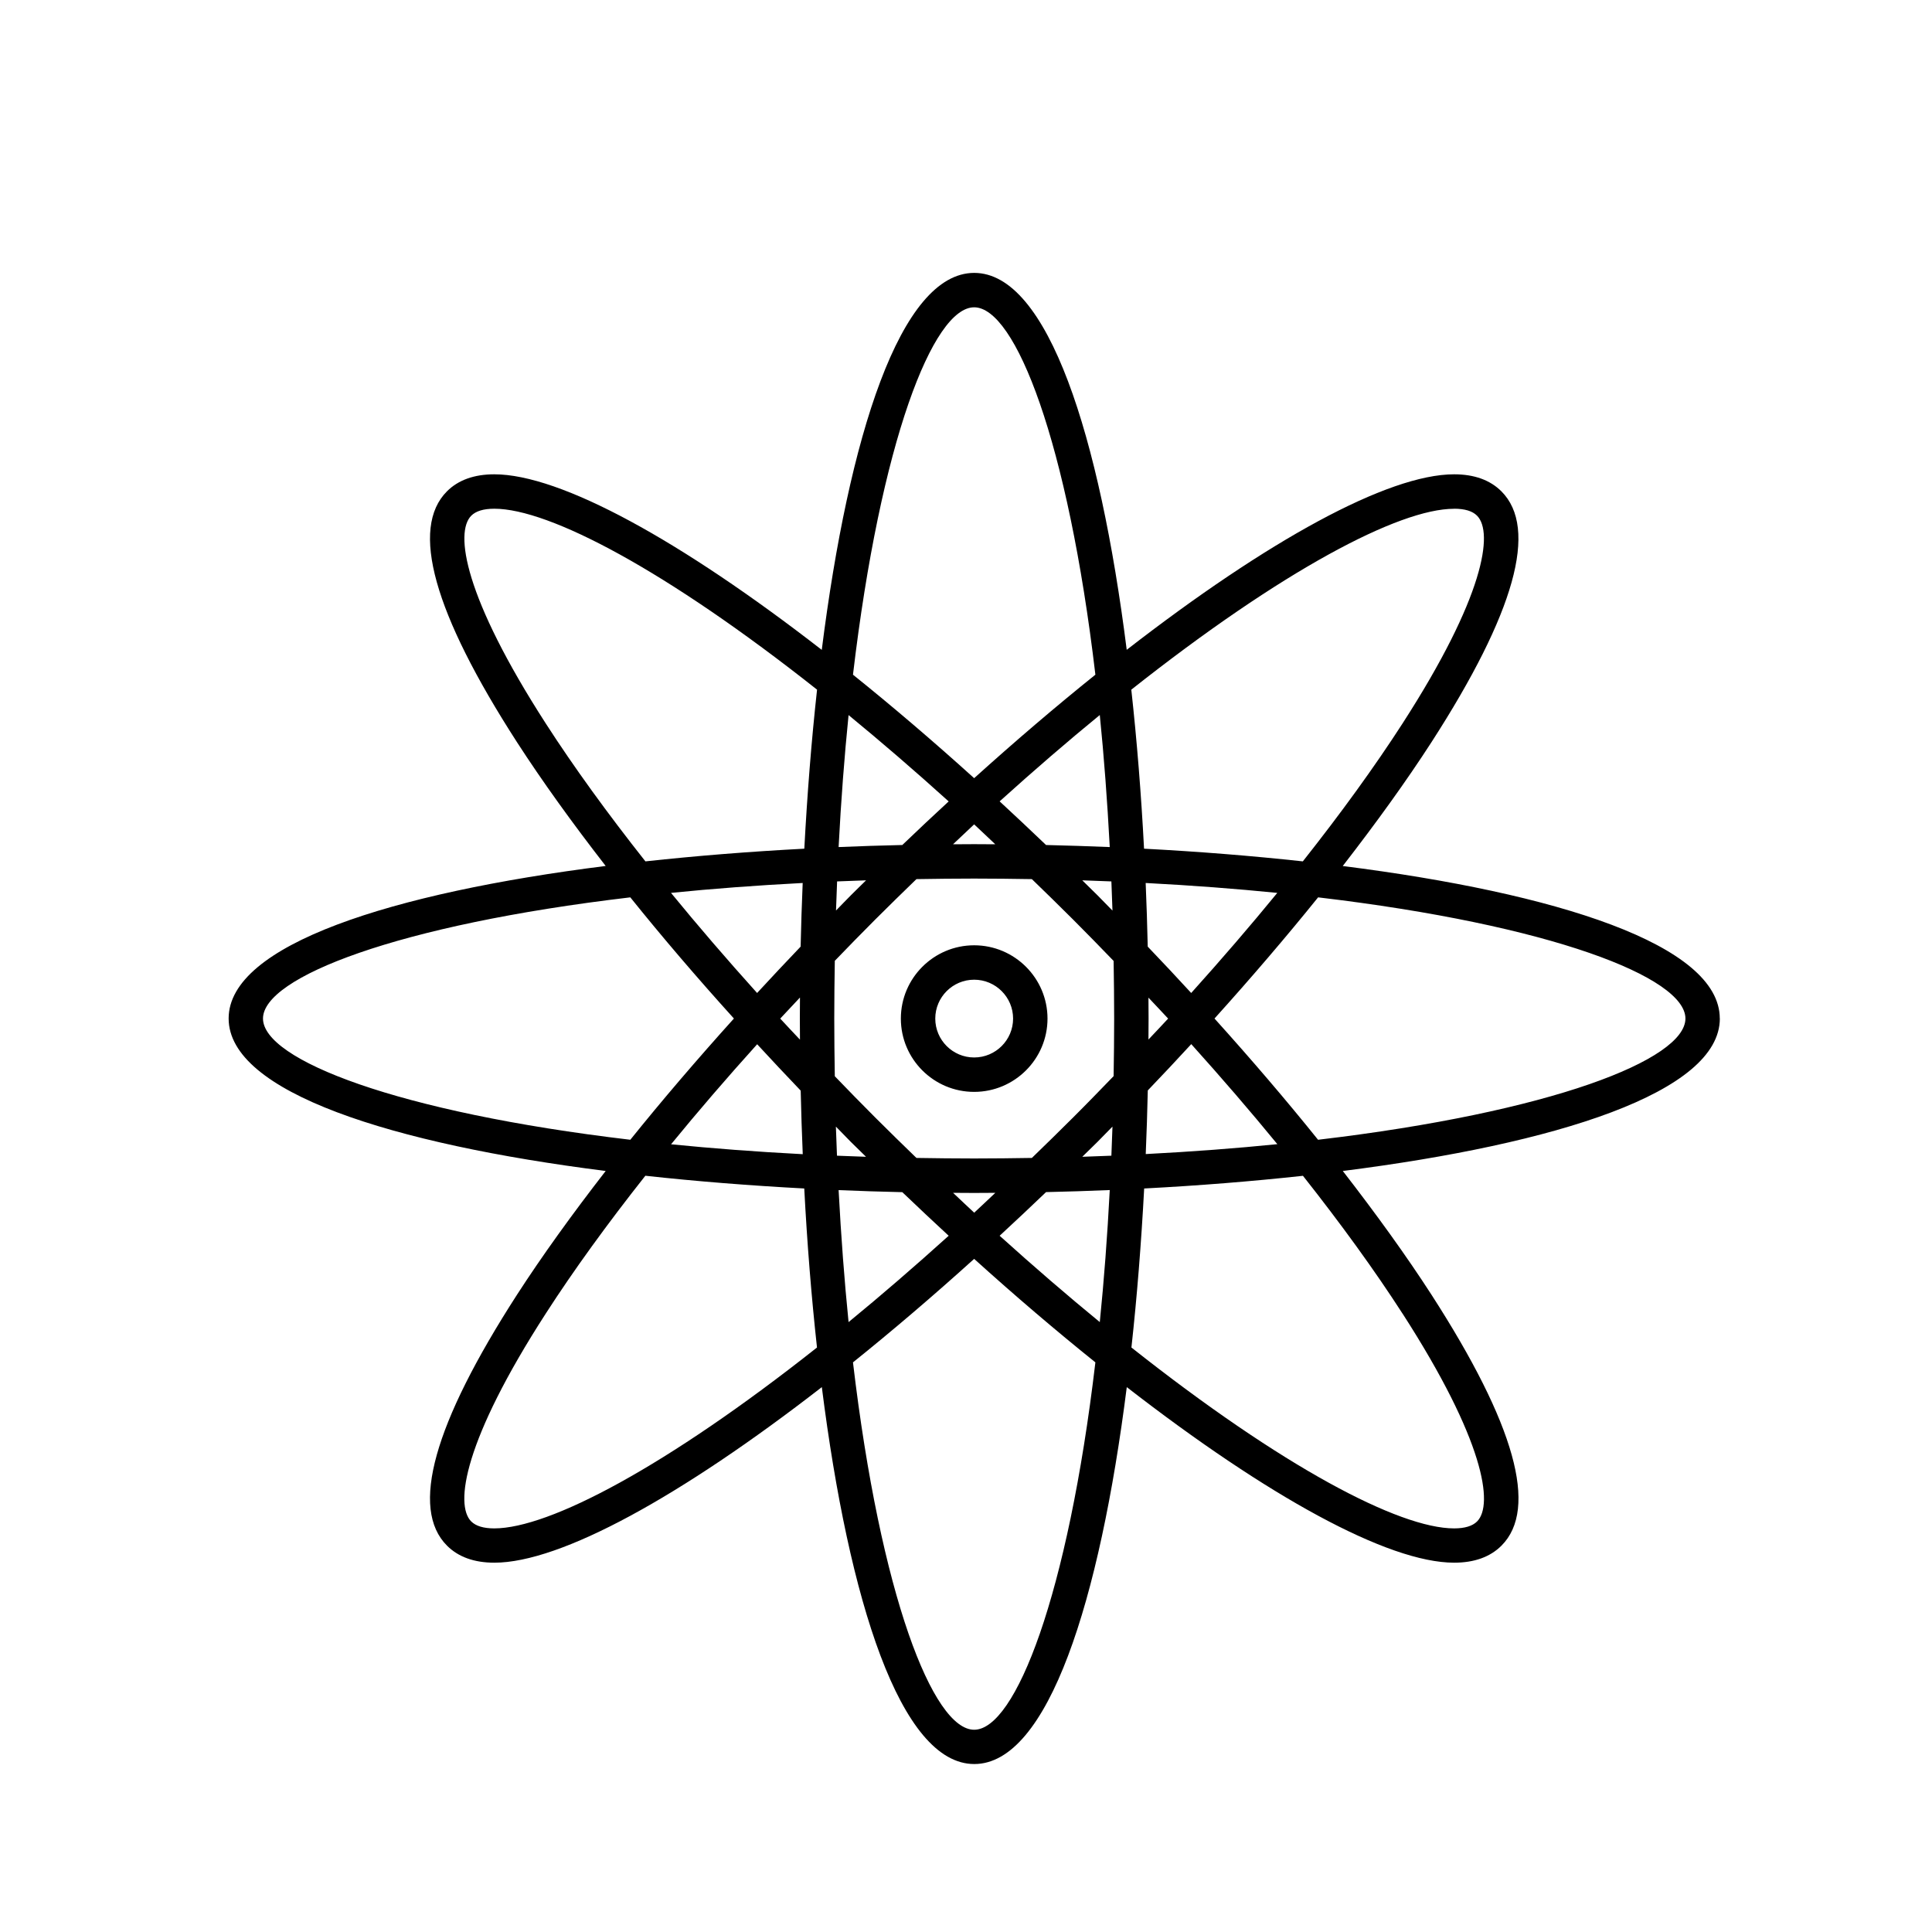 <?xml version="1.0" encoding="utf-8"?>
<!-- Generated by IcoMoon.io -->
<!DOCTYPE svg PUBLIC "-//W3C//DTD SVG 1.1//EN" "http://www.w3.org/Graphics/SVG/1.1/DTD/svg11.dtd">
<svg version="1.1" xmlns="http://www.w3.org/2000/svg" xmlns:xlink="http://www.w3.org/1999/xlink" width="32" height="32" viewBox="0 0 32 32">
<g>
</g>
	<path d="M28.485 16.87c0-1.223-2.704-2.078-6.245-2.526 0.553-0.713 1.051-1.403 1.469-2.050 1.383-2.144 1.773-3.542 1.159-4.156-0.187-0.187-0.45-0.282-0.783-0.282-1.099 0-3.092 1.099-5.423 2.907-0.448-3.54-1.303-6.243-2.526-6.243-1.222 0-2.078 2.703-2.525 6.244-2.331-1.809-4.324-2.908-5.424-2.908-0.333 0-0.597 0.095-0.783 0.281-0.614 0.614-0.224 2.012 1.159 4.156 0.418 0.647 0.916 1.338 1.469 2.050-3.541 0.447-6.245 1.303-6.245 2.526s2.704 2.078 6.245 2.526c-0.553 0.713-1.051 1.403-1.469 2.050-1.383 2.144-1.773 3.543-1.159 4.156 0.187 0.187 0.45 0.282 0.784 0.282 1.1 0 3.093-1.099 5.424-2.908 0.447 3.54 1.303 6.243 2.525 6.243 1.223 0 2.078-2.703 2.526-6.243 2.331 1.808 4.323 2.908 5.423 2.908 0.333 0 0.596-0.095 0.783-0.282 0.614-0.614 0.224-2.012-1.159-4.156-0.418-0.647-0.916-1.337-1.469-2.050 3.54-0.448 6.245-1.303 6.245-2.526zM24.084 8.426c0.176 0 0.304 0.038 0.38 0.115 0.277 0.277 0.12 1.344-1.235 3.444-0.462 0.716-1.019 1.484-1.65 2.282-0.846-0.092-1.73-0.163-2.63-0.21-0.047-0.902-0.118-1.787-0.211-2.634 2.494-1.973 4.433-2.996 5.345-2.996zM18.454 16.87c0 0.325-0.004 0.642-0.009 0.954-0.221 0.228-0.442 0.457-0.671 0.685-0.23 0.23-0.457 0.451-0.683 0.67-0.314 0.005-0.631 0.009-0.956 0.009-0.325 0-0.642-0.004-0.956-0.009-0.226-0.219-0.453-0.44-0.683-0.67-0.227-0.227-0.449-0.455-0.669-0.683-0.005-0.314-0.009-0.631-0.009-0.956 0-0.325 0.004-0.642 0.009-0.956 0.22-0.228 0.442-0.456 0.669-0.683 0.23-0.23 0.457-0.451 0.683-0.67 0.314-0.005 0.631-0.009 0.956-0.009s0.642 0.004 0.956 0.009c0.226 0.219 0.453 0.44 0.683 0.67 0.228 0.228 0.45 0.456 0.671 0.685 0.005 0.313 0.009 0.63 0.009 0.954zM18.178 14.829c-0.084-0.084-0.168-0.165-0.252-0.248 0.162 0.005 0.323 0.011 0.482 0.018 0.006 0.159 0.013 0.32 0.018 0.483-0.083-0.084-0.164-0.169-0.248-0.253zM17.326 13.996c-0.257-0.246-0.514-0.487-0.769-0.723 0.573-0.517 1.127-0.995 1.659-1.43 0.069 0.684 0.124 1.414 0.165 2.187-0.35-0.014-0.702-0.026-1.055-0.034zM16.485 13.984c-0.117-0.001-0.234-0.002-0.35-0.002-0.116 0-0.233 0.001-0.35 0.002 0.117-0.109 0.235-0.223 0.35-0.33 0.116 0.107 0.233 0.221 0.35 0.33zM14.944 13.996c-0.352 0.008-0.704 0.019-1.054 0.034 0.040-0.773 0.096-1.503 0.165-2.186 0.531 0.436 1.086 0.913 1.658 1.43-0.255 0.235-0.512 0.476-0.769 0.723zM14.345 14.581c-0.084 0.083-0.168 0.163-0.252 0.248-0.084 0.084-0.164 0.168-0.246 0.252 0.005-0.162 0.011-0.323 0.018-0.482 0.159-0.006 0.319-0.013 0.481-0.018zM13.262 15.678c-0.246 0.257-0.486 0.513-0.722 0.769-0.504-0.56-0.981-1.114-1.426-1.658 0.682-0.069 1.41-0.124 2.181-0.164-0.015 0.35-0.026 0.701-0.034 1.053zM13.25 16.522c-0.001 0.116-0.002 0.233-0.002 0.349s0.001 0.232 0.002 0.349c-0.109-0.116-0.22-0.232-0.327-0.349 0.107-0.116 0.218-0.232 0.327-0.349zM13.262 18.064c0.008 0.351 0.019 0.703 0.034 1.053-0.77-0.040-1.499-0.096-2.181-0.164 0.445-0.544 0.922-1.098 1.426-1.657 0.236 0.256 0.476 0.512 0.722 0.769zM13.846 18.661c0.083 0.084 0.163 0.168 0.246 0.252 0.084 0.084 0.168 0.164 0.252 0.247-0.162-0.005-0.322-0.011-0.481-0.018-0.006-0.159-0.013-0.319-0.018-0.481zM14.944 19.745c0.257 0.246 0.514 0.487 0.769 0.723-0.573 0.517-1.126 0.994-1.658 1.43-0.069-0.683-0.124-1.413-0.165-2.186 0.35 0.015 0.702 0.026 1.054 0.034zM15.786 19.757c0.117 0.001 0.233 0.002 0.35 0.002s0.233-0.001 0.35-0.002c-0.117 0.109-0.235 0.223-0.35 0.329-0.115-0.106-0.234-0.22-0.35-0.329zM17.326 19.745c0.352-0.008 0.704-0.019 1.055-0.034-0.040 0.773-0.096 1.503-0.165 2.187-0.532-0.436-1.086-0.913-1.659-1.43 0.256-0.236 0.512-0.477 0.769-0.723zM17.926 19.16c0.084-0.083 0.168-0.163 0.252-0.247s0.164-0.169 0.248-0.253c-0.005 0.163-0.011 0.323-0.018 0.482-0.159 0.007-0.319 0.013-0.482 0.018zM19.010 18.062c0.246-0.256 0.485-0.512 0.721-0.768 0.504 0.56 0.981 1.114 1.426 1.657-0.682 0.069-1.41 0.124-2.18 0.164 0.015-0.35 0.026-0.702 0.034-1.054zM19.022 17.218c0.001-0.116 0.002-0.231 0.002-0.347s-0.001-0.231-0.002-0.347c0.109 0.116 0.219 0.231 0.326 0.347-0.107 0.116-0.217 0.231-0.326 0.347zM19.010 15.679c-0.008-0.352-0.019-0.704-0.034-1.054 0.77 0.040 1.498 0.096 2.18 0.164-0.445 0.544-0.922 1.098-1.426 1.658-0.235-0.256-0.475-0.512-0.72-0.768zM16.135 5.090c0.682 0 1.552 2.223 2.008 6.085-0.651 0.523-1.323 1.096-2.008 1.714-0.684-0.618-1.356-1.191-2.007-1.714 0.456-3.861 1.326-6.085 2.007-6.085zM9.041 11.985c-1.354-2.1-1.512-3.167-1.235-3.444 0.076-0.076 0.204-0.115 0.381-0.115 0.912 0 2.852 1.023 5.346 2.997-0.093 0.846-0.163 1.732-0.211 2.634-0.901 0.047-1.786 0.118-2.632 0.21-0.63-0.797-1.187-1.565-1.649-2.282zM4.356 16.87c0-0.681 2.223-1.552 6.084-2.007 0.527 0.656 1.102 1.328 1.716 2.007-0.613 0.68-1.188 1.352-1.716 2.008-3.861-0.456-6.084-1.326-6.084-2.008zM8.186 25.315c-0.176 0-0.304-0.039-0.381-0.115-0.277-0.277-0.12-1.345 1.235-3.444 0.462-0.717 1.019-1.485 1.649-2.282 0.846 0.093 1.731 0.163 2.632 0.211 0.047 0.902 0.118 1.787 0.211 2.634-2.494 1.973-4.434 2.996-5.346 2.996zM16.135 28.65c-0.681 0-1.551-2.223-2.007-6.085 0.651-0.523 1.323-1.096 2.007-1.714 0.684 0.618 1.357 1.191 2.008 1.714-0.456 3.861-1.326 6.085-2.008 6.085zM23.23 21.756c1.354 2.1 1.512 3.167 1.235 3.444-0.076 0.076-0.204 0.115-0.38 0.115-0.912 0-2.851-1.022-5.345-2.996 0.093-0.847 0.163-1.732 0.211-2.634 0.901-0.047 1.785-0.118 2.63-0.21 0.63 0.797 1.187 1.565 1.649 2.282zM21.831 18.878c-0.527-0.656-1.102-1.328-1.715-2.008 0.613-0.68 1.188-1.352 1.716-2.007 3.861 0.456 6.084 1.326 6.084 2.007-0 0.682-2.223 1.552-6.084 2.008zM16.135 15.657c-0.669 0-1.214 0.544-1.214 1.214s0.544 1.214 1.214 1.214c0.67 0 1.215-0.545 1.215-1.214s-0.545-1.214-1.215-1.214zM16.135 17.515c-0.355 0-0.644-0.289-0.644-0.644 0-0.355 0.289-0.644 0.644-0.644 0.356 0 0.645 0.289 0.645 0.644 0 0.355-0.289 0.644-0.645 0.644z" fill="#000000" />
</svg>
